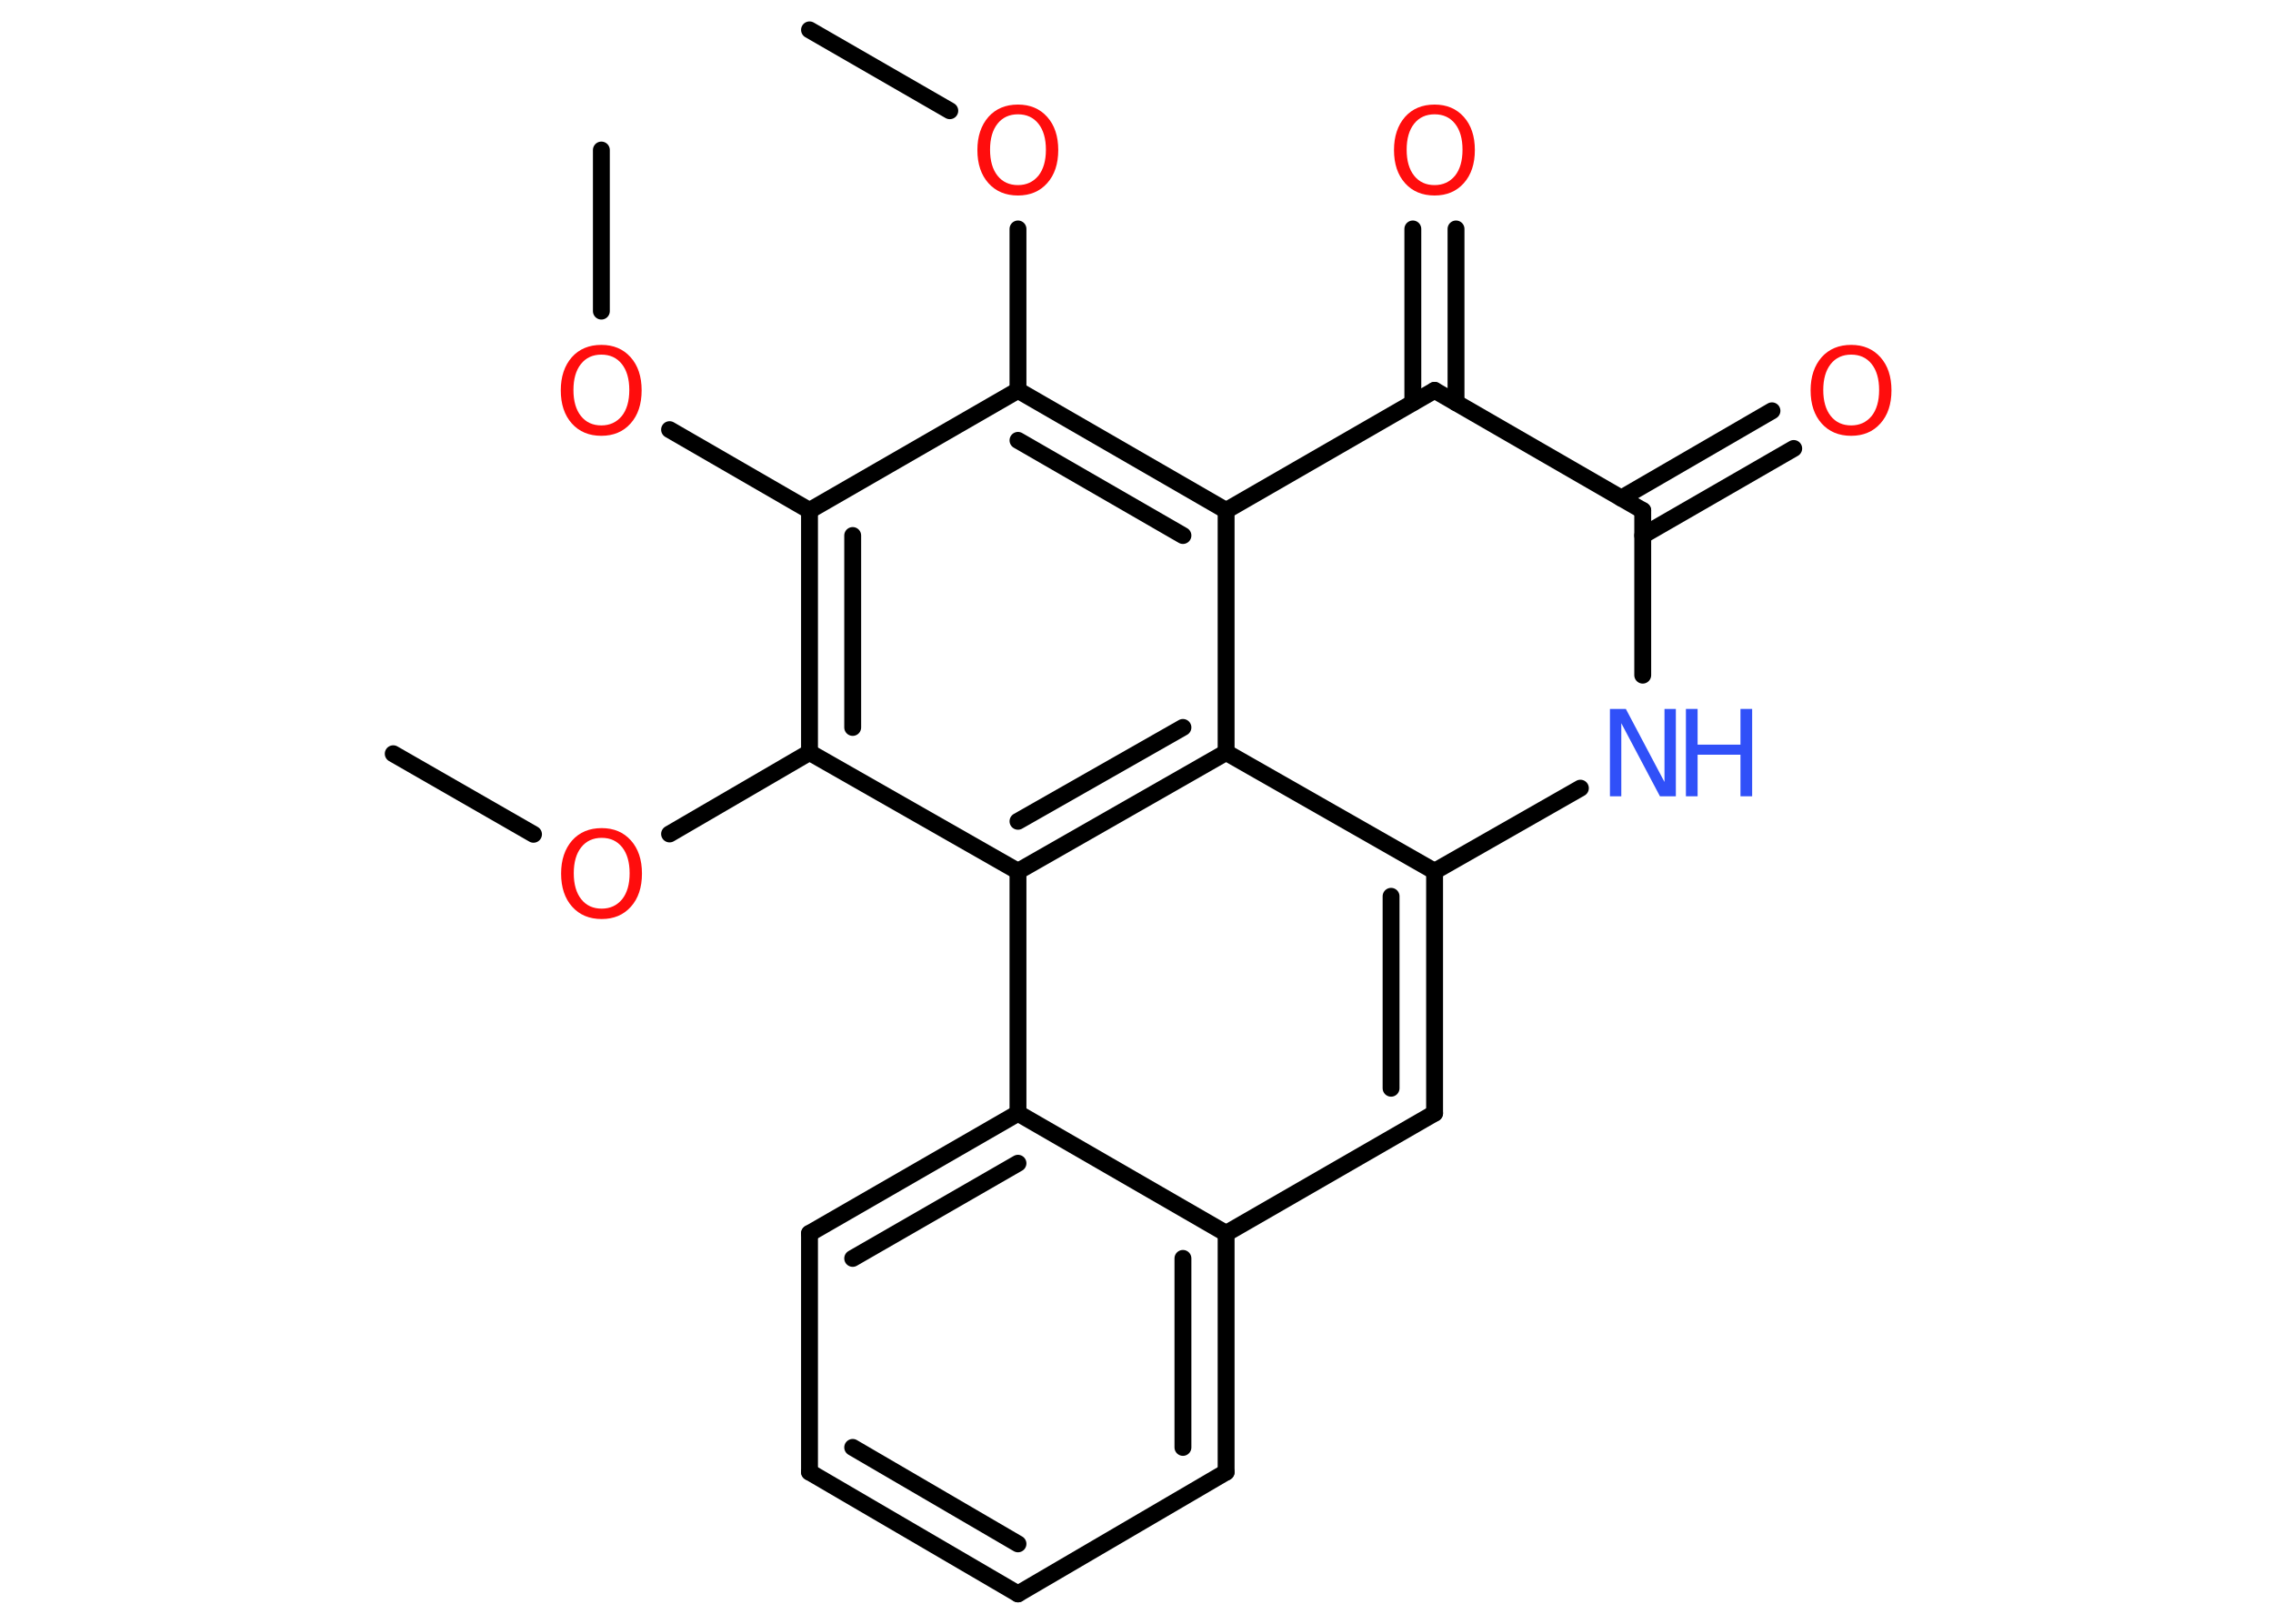 <?xml version='1.0' encoding='UTF-8'?>
<!DOCTYPE svg PUBLIC "-//W3C//DTD SVG 1.1//EN" "http://www.w3.org/Graphics/SVG/1.1/DTD/svg11.dtd">
<svg version='1.2' xmlns='http://www.w3.org/2000/svg' xmlns:xlink='http://www.w3.org/1999/xlink' width='70.0mm' height='50.0mm' viewBox='0 0 70.0 50.0'>
  <desc>Generated by the Chemistry Development Kit (http://github.com/cdk)</desc>
  <g stroke-linecap='round' stroke-linejoin='round' stroke='#000000' stroke-width='.52' fill='#FF0D0D'>
    <rect x='.0' y='.0' width='70.0' height='50.0' fill='#FFFFFF' stroke='none'/>
    <g id='mol1' class='mol'>
      <line id='mol1bnd1' class='bond' x1='24.93' y1='.92' x2='29.25' y2='3.41'/>
      <line id='mol1bnd2' class='bond' x1='31.35' y1='7.05' x2='31.35' y2='12.02'/>
      <line id='mol1bnd3' class='bond' x1='31.35' y1='12.02' x2='24.93' y2='15.72'/>
      <line id='mol1bnd4' class='bond' x1='24.93' y1='15.72' x2='20.62' y2='13.23'/>
      <line id='mol1bnd5' class='bond' x1='18.52' y1='9.58' x2='18.52' y2='4.62'/>
      <g id='mol1bnd6' class='bond'>
        <line x1='24.93' y1='15.72' x2='24.93' y2='23.17'/>
        <line x1='26.26' y1='16.49' x2='26.26' y2='22.4'/>
      </g>
      <line id='mol1bnd7' class='bond' x1='24.93' y1='23.17' x2='20.62' y2='25.68'/>
      <line id='mol1bnd8' class='bond' x1='16.43' y1='25.69' x2='12.11' y2='23.21'/>
      <line id='mol1bnd9' class='bond' x1='24.93' y1='23.17' x2='31.35' y2='26.83'/>
      <g id='mol1bnd10' class='bond'>
        <line x1='31.35' y1='26.83' x2='37.76' y2='23.17'/>
        <line x1='31.35' y1='25.29' x2='36.43' y2='22.4'/>
      </g>
      <line id='mol1bnd11' class='bond' x1='37.76' y1='23.17' x2='44.18' y2='26.83'/>
      <g id='mol1bnd12' class='bond'>
        <line x1='44.18' y1='34.28' x2='44.18' y2='26.83'/>
        <line x1='42.84' y1='33.51' x2='42.84' y2='27.6'/>
      </g>
      <line id='mol1bnd13' class='bond' x1='44.18' y1='34.28' x2='37.76' y2='37.98'/>
      <g id='mol1bnd14' class='bond'>
        <line x1='37.76' y1='45.33' x2='37.76' y2='37.98'/>
        <line x1='36.43' y1='44.57' x2='36.43' y2='38.75'/>
      </g>
      <line id='mol1bnd15' class='bond' x1='37.76' y1='45.33' x2='31.35' y2='49.08'/>
      <g id='mol1bnd16' class='bond'>
        <line x1='24.93' y1='45.33' x2='31.35' y2='49.08'/>
        <line x1='26.26' y1='44.57' x2='31.35' y2='47.54'/>
      </g>
      <line id='mol1bnd17' class='bond' x1='24.93' y1='45.33' x2='24.93' y2='37.98'/>
      <g id='mol1bnd18' class='bond'>
        <line x1='31.35' y1='34.28' x2='24.93' y2='37.98'/>
        <line x1='31.35' y1='35.82' x2='26.26' y2='38.75'/>
      </g>
      <line id='mol1bnd19' class='bond' x1='37.76' y1='37.98' x2='31.35' y2='34.28'/>
      <line id='mol1bnd20' class='bond' x1='31.35' y1='26.83' x2='31.35' y2='34.28'/>
      <line id='mol1bnd21' class='bond' x1='44.18' y1='26.83' x2='48.67' y2='24.27'/>
      <line id='mol1bnd22' class='bond' x1='50.59' y1='20.79' x2='50.59' y2='15.72'/>
      <g id='mol1bnd23' class='bond'>
        <line x1='49.93' y1='15.34' x2='54.57' y2='12.65'/>
        <line x1='50.59' y1='16.49' x2='55.24' y2='13.81'/>
      </g>
      <line id='mol1bnd24' class='bond' x1='50.59' y1='15.72' x2='44.18' y2='12.02'/>
      <g id='mol1bnd25' class='bond'>
        <line x1='43.51' y1='12.4' x2='43.51' y2='7.05'/>
        <line x1='44.84' y1='12.4' x2='44.84' y2='7.05'/>
      </g>
      <line id='mol1bnd26' class='bond' x1='44.18' y1='12.02' x2='37.76' y2='15.72'/>
      <g id='mol1bnd27' class='bond'>
        <line x1='37.76' y1='15.72' x2='31.35' y2='12.02'/>
        <line x1='36.43' y1='16.49' x2='31.35' y2='13.56'/>
      </g>
      <line id='mol1bnd28' class='bond' x1='37.76' y1='23.17' x2='37.76' y2='15.72'/>
      <path id='mol1atm2' class='atom' d='M31.35 3.52q-.4 .0 -.63 .29q-.23 .29 -.23 .8q.0 .51 .23 .8q.23 .29 .63 .29q.39 .0 .63 -.29q.23 -.29 .23 -.8q.0 -.51 -.23 -.8q-.23 -.29 -.63 -.29zM31.35 3.22q.56 .0 .9 .38q.34 .38 .34 1.02q.0 .64 -.34 1.02q-.34 .38 -.9 .38q-.57 .0 -.91 -.38q-.34 -.38 -.34 -1.02q.0 -.63 .34 -1.02q.34 -.38 .91 -.38z' stroke='none'/>
      <path id='mol1atm5' class='atom' d='M18.52 10.92q-.4 .0 -.63 .29q-.23 .29 -.23 .8q.0 .51 .23 .8q.23 .29 .63 .29q.39 .0 .63 -.29q.23 -.29 .23 -.8q.0 -.51 -.23 -.8q-.23 -.29 -.63 -.29zM18.52 10.62q.56 .0 .9 .38q.34 .38 .34 1.02q.0 .64 -.34 1.02q-.34 .38 -.9 .38q-.57 .0 -.91 -.38q-.34 -.38 -.34 -1.02q.0 -.63 .34 -1.02q.34 -.38 .91 -.38z' stroke='none'/>
      <path id='mol1atm8' class='atom' d='M18.53 25.8q-.4 .0 -.63 .29q-.23 .29 -.23 .8q.0 .51 .23 .8q.23 .29 .63 .29q.39 .0 .63 -.29q.23 -.29 .23 -.8q.0 -.51 -.23 -.8q-.23 -.29 -.63 -.29zM18.53 25.5q.56 .0 .9 .38q.34 .38 .34 1.02q.0 .64 -.34 1.02q-.34 .38 -.9 .38q-.57 .0 -.91 -.38q-.34 -.38 -.34 -1.02q.0 -.63 .34 -1.02q.34 -.38 .91 -.38z' stroke='none'/>
      <g id='mol1atm20' class='atom'>
        <path d='M49.58 21.83h.49l1.19 2.25v-2.25h.35v2.69h-.49l-1.19 -2.25v2.25h-.35v-2.69z' stroke='none' fill='#3050F8'/>
        <path d='M51.92 21.83h.36v1.1h1.32v-1.1h.36v2.69h-.36v-1.28h-1.32v1.28h-.36v-2.69z' stroke='none' fill='#3050F8'/>
      </g>
      <path id='mol1atm22' class='atom' d='M57.01 10.92q-.4 .0 -.63 .29q-.23 .29 -.23 .8q.0 .51 .23 .8q.23 .29 .63 .29q.39 .0 .63 -.29q.23 -.29 .23 -.8q.0 -.51 -.23 -.8q-.23 -.29 -.63 -.29zM57.01 10.62q.56 .0 .9 .38q.34 .38 .34 1.02q.0 .64 -.34 1.02q-.34 .38 -.9 .38q-.57 .0 -.91 -.38q-.34 -.38 -.34 -1.02q.0 -.63 .34 -1.02q.34 -.38 .91 -.38z' stroke='none'/>
      <path id='mol1atm24' class='atom' d='M44.18 3.52q-.4 .0 -.63 .29q-.23 .29 -.23 .8q.0 .51 .23 .8q.23 .29 .63 .29q.39 .0 .63 -.29q.23 -.29 .23 -.8q.0 -.51 -.23 -.8q-.23 -.29 -.63 -.29zM44.18 3.22q.56 .0 .9 .38q.34 .38 .34 1.02q.0 .64 -.34 1.02q-.34 .38 -.9 .38q-.57 .0 -.91 -.38q-.34 -.38 -.34 -1.02q.0 -.63 .34 -1.02q.34 -.38 .91 -.38z' stroke='none'/>
    </g>
  </g>
</svg>
